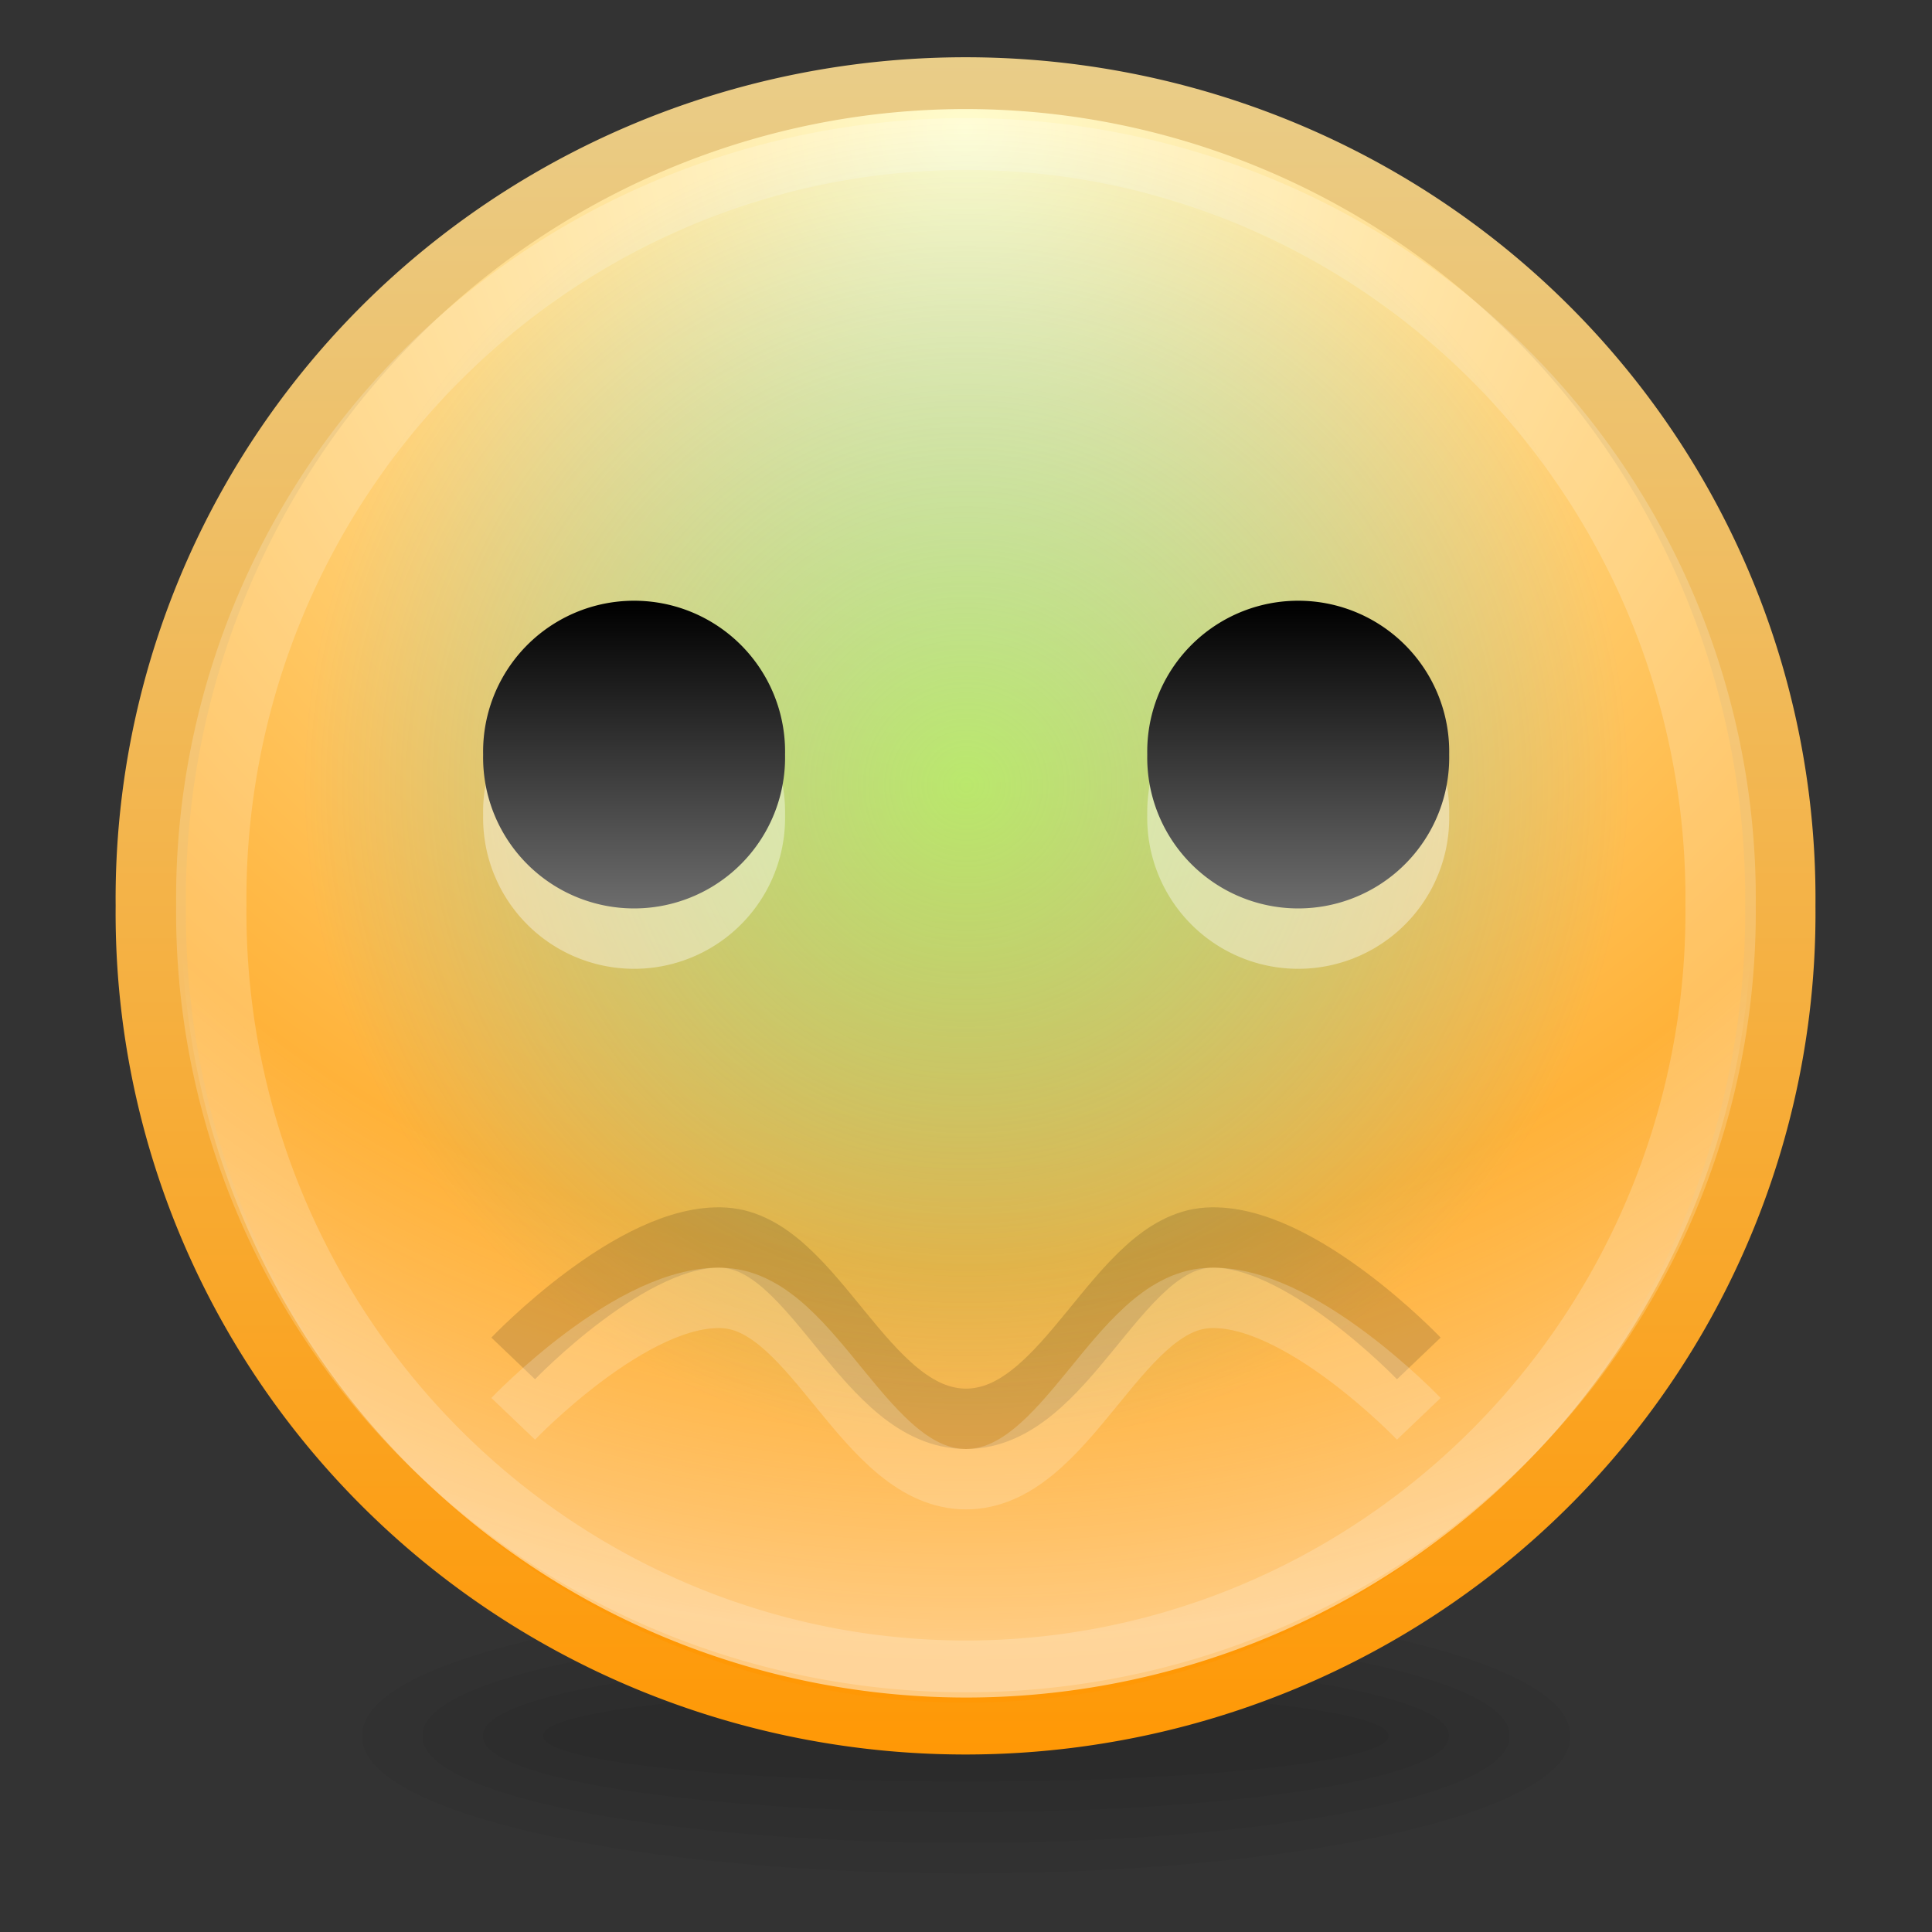 <svg version="1.1" viewBox="0 0 32 32" xmlns="http://www.w3.org/2000/svg" xmlns:cc="http://creativecommons.org/ns#" xmlns:dc="http://purl.org/dc/elements/1.1/" xmlns:rdf="http://www.w3.org/1999/02/22-rdf-syntax-ns#" xmlns:svg="http://www.w3.org/2000/svg" xmlns:xlink="http://www.w3.org/1999/xlink">
<rect x="0" y="0" width="32" height="32" fill="#333333" stroke="none"/>
<defs>
<linearGradient gradientUnits="userSpaceOnUse" id="linearGradient3774" x1="5.995" x2="5.995" y1=".162" y2="34.291">
<stop offset="0" stop-color="#e9cd89"/>
<stop offset="1" stop-color="#ff9805"/>
</linearGradient>
<linearGradient gradientUnits="userSpaceOnUse" id="linearGradient3871" x1="16.263" x2="16.263" y1="15.383" y2="10.433">
<stop offset="0" stop-color="#6c6c6c"/>
<stop offset="1"/>
</linearGradient>
<radialGradient cx="18.562" cy="5.642" fx="18.562" fy="5.642" gradientTransform="matrix(1.812,0,0,2.427,-15.076,-11.977)" gradientUnits="userSpaceOnUse" id="radialGradient3766" r="12.661">
<stop offset="0" stop-color="#fffccd"/>
<stop offset="1" stop-color="#ff9805"/>
</radialGradient>
<radialGradient cx="18.562" cy="5.642" fx="18.562" fy="5.642" gradientTransform="matrix(1.812,0,0,2.427,-15.076,-11.977)" gradientUnits="userSpaceOnUse" id="radialGradient3778" r="12.661">
<stop offset="0" stop-color="#fff" stop-opacity="0"/>
<stop offset=".75" stop-color="#fff" stop-opacity="0"/>
<stop offset="1" stop-color="#fff" stop-opacity=".49"/>
</radialGradient>
<radialGradient cx="15.026" cy="12.731" fx="15.026" fy="12.731" gradientTransform="matrix(1,0,0,1.138,0,-1.756)" gradientUnits="userSpaceOnUse" id="radialGradient4351" r="5.127">
<stop offset="0" stop-color="#73ff5f" stop-opacity=".49"/>
<stop offset="1" stop-color="#00a9dd" stop-opacity="0"/>
</radialGradient>
</defs>
<title>Samée - 32 - Emotes - Sick</title>
<path d="m21.832,27.139a6.541,3.624 0 1 1 -13.081,0a6.541,3.624 0 1 1 13.081,0z" fill-opacity=".039" transform="matrix(1.07,0,0,.207,-.365,23.133)"/>
<path d="m21.832,27.139a6.541,3.624 0 1 1 -13.081,0a6.541,3.624 0 1 1 13.081,0z" fill-opacity=".039" transform="matrix(1.223,0,0,.345,-2.703,19.389)"/>
<path d="m21.832,27.139a6.541,3.624 0 1 1 -13.081,0a6.541,3.624 0 1 1 13.081,0z" fill-opacity=".039" transform="matrix(1.376,0,0,.483,-5.041,15.645)"/>
<path d="m21.832,27.139a6.541,3.624 0 1 1 -13.081,0a6.541,3.624 0 1 1 13.081,0z" fill-opacity=".039" transform="matrix(1.529,0,0,.621,-7.378,11.9)"/>
<path d="m30.557,17.227a11.996,16.289 0 1 1 -23.991,0a11.996,16.289 0 1 1 23.991,0z" fill="url(#radialGradient3766)" fill-rule="evenodd" stroke="url(#linearGradient3774)" stroke-width="1.035" transform="matrix(1.125,0,0,.829,-4.889,.723)"/>
<path d="m30.557,17.227a11.996,16.289 0 1 1 -23.991,0a11.996,16.289 0 1 1 23.991,0z" fill="url(#radialGradient3778)" fill-rule="evenodd" transform="matrix(1.084,0,0,.798,-4.116,1.252)"/>
<path d="m30.557,17.227a11.996,16.289 0 1 1 -23.991,0a11.996,16.289 0 1 1 23.991,0z" fill="none" stroke="#fff" stroke-opacity=".196" stroke-width="1.118" transform="matrix(1.042,0,0,.767,-3.342,1.78)"/>
<path d="m20.153,12.731a5.127,5.834 0 1 1 -10.253,0a5.127,5.834 0 1 1 10.253,0z" fill="url(#radialGradient4351)" transform="matrix(2.146,0,0,1.886,-16.241,-11.006)"/>
<path d="m8.5,22.5c0,0 1.998,-2.094 3.5,-2c1.502,.094 2.333,3 4,3c1.667,0 2.498,-2.906 4,-3c1.502,-.094 3.5,2 3.5,2" fill="none" stroke="#000" stroke-opacity=".137"/>
<path d="m8.5,23.5c0,0 1.998,-2.094 3.5,-2c1.502,.094 2.333,3 4,3c1.667,0 2.498,-2.906 4,-3c1.502,-.094 3.5,2 3.5,2" fill="none" stroke="#fff" stroke-opacity=".196"/>
<path d="m16.263,12.908a2.652,2.475 0 1 1 -5.303,0a2.652,2.475 0 1 1 5.303,0z" fill="#fff" fill-opacity=".392" transform="matrix(.943,0,0,1.01,8.667,.461)"/>
<path d="m16.263,12.908a2.652,2.475 0 1 1 -5.303,0a2.652,2.475 0 1 1 5.303,0z" fill="#fff" fill-opacity=".392" transform="matrix(.943,0,0,1.01,-2.333,.461)"/>
<path d="m16.263,12.908a2.652,2.475 0 1 1 -5.303,0a2.652,2.475 0 1 1 5.303,0z" fill="url(#linearGradient3871)" transform="matrix(.943,0,0,1.01,-2.333,-.539)"/>
<path d="m16.263,12.908a2.652,2.475 0 1 1 -5.303,0a2.652,2.475 0 1 1 5.303,0z" fill="url(#linearGradient3871)" transform="matrix(.943,0,0,1.01,8.667,-.539)"/>
</svg>
